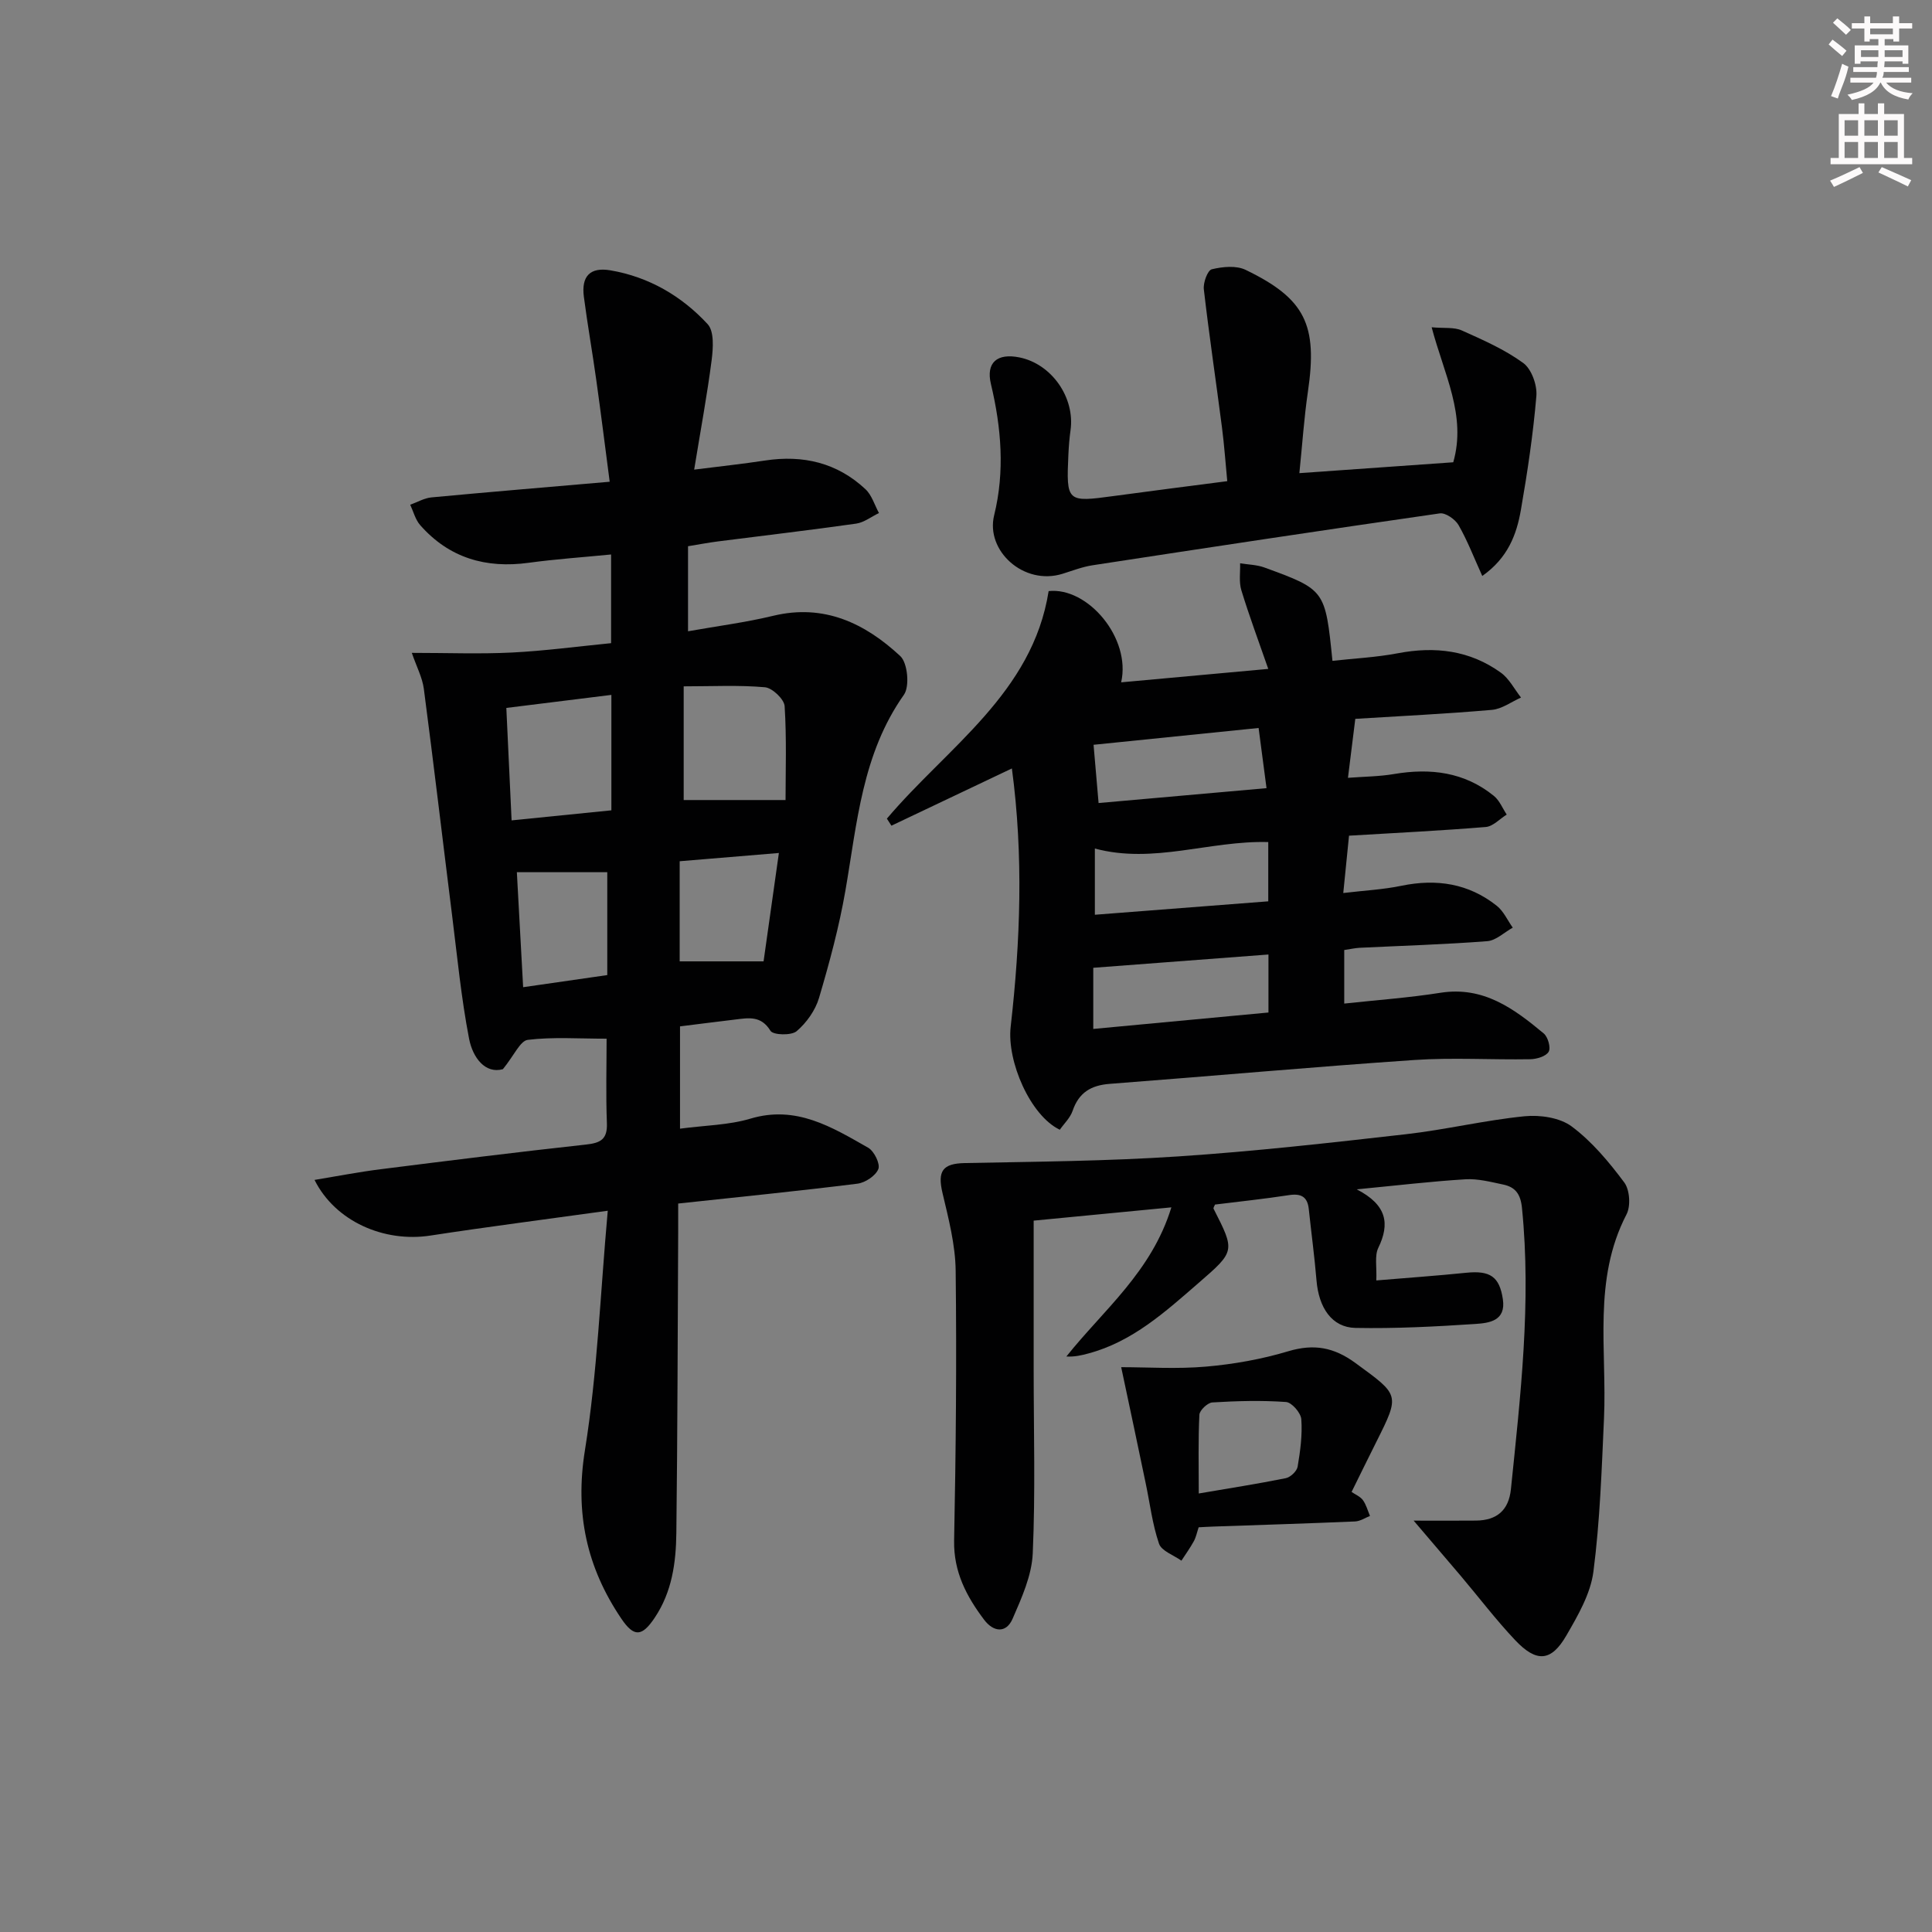 <svg enable-background="new 0 0 400 400" viewBox="0 0 400 400" xmlns="http://www.w3.org/2000/svg"><rect x="0" y="0" width="400" height="400" fill="#808080" stroke="none"/><g fill="#010102"><path d="m125.83 250.67c-13.39 1.86-25.08 3.35-36.71 5.14-9.59 1.48-19.71-2.92-24-11.52 4.73-.78 9.18-1.65 13.66-2.21 14.17-1.79 28.34-3.56 42.53-5.11 3.05-.33 4.47-1.09 4.34-4.45-.23-5.96-.06-11.93-.06-17.47-5.82 0-11.13-.39-16.31.24-1.58.19-2.82 3.2-5.16 6.07-3.64 1.02-6.23-2.35-7-6.29-1.63-8.43-2.45-17.02-3.52-25.56-1.96-15.63-3.8-31.28-5.85-46.9-.31-2.34-1.5-4.56-2.49-7.44 7.39 0 14.07.26 20.72-.07 6.78-.34 13.54-1.25 20.54-1.94 0-6.3 0-12.04 0-18.36-5.91.58-11.52.96-17.07 1.72-8.86 1.21-16.47-1-22.45-7.79-1-1.14-1.4-2.8-2.07-4.23 1.47-.52 2.9-1.38 4.4-1.52 12.04-1.13 24.1-2.13 36.9-3.24-.97-7.4-1.82-14.25-2.78-21.08-.8-5.75-1.82-11.48-2.57-17.24-.54-4.2 1.26-6.17 5.5-5.45 7.94 1.35 14.74 5.31 20.13 11.14 1.38 1.49 1.14 4.98.83 7.44-.93 7.22-2.27 14.39-3.62 22.68 5.38-.68 10.06-1.18 14.71-1.89 7.85-1.19 14.9.47 20.75 5.94 1.32 1.23 1.89 3.27 2.8 4.94-1.57.75-3.08 1.95-4.72 2.19-9.53 1.35-19.1 2.47-28.66 3.69-1.95.25-3.88.62-6.15.99v17.61c5.99-1.07 11.89-1.82 17.65-3.21 10.53-2.53 18.99 1.56 26.29 8.34 1.53 1.42 1.98 6.28.76 8.01-8.66 12.25-9.69 26.55-12.12 40.57-1.3 7.49-3.3 14.9-5.46 22.2-.76 2.57-2.59 5.15-4.64 6.89-1.1.93-4.87.81-5.41-.08-1.95-3.19-4.53-2.67-7.28-2.34-3.76.45-7.52.93-11.45 1.42v21.18c5.15-.69 10.07-.73 14.59-2.08 9.47-2.83 16.86 1.76 24.36 6.02 1.24.7 2.54 3.35 2.11 4.42-.56 1.4-2.72 2.83-4.34 3.03-12.18 1.52-24.4 2.74-37.1 4.11 0 2.28.01 4.25 0 6.22-.11 20.66-.13 41.32-.38 61.98-.07 6.14-.89 12.21-4.49 17.57-2.61 3.89-4.26 4.08-6.89.19-7.19-10.62-9.65-21.87-7.54-34.92 2.57-16.01 3.17-32.32 4.72-49.55zm.75-106.8c-7.26.9-14.21 1.76-21.75 2.7.36 7.76.71 15.27 1.09 23.28 7.31-.73 13.93-1.4 20.66-2.08 0-8.1 0-15.66 0-23.9zm36.06 21.77c0-5.95.24-12.71-.19-19.43-.09-1.45-2.55-3.78-4.07-3.92-5.4-.48-10.87-.19-16.83-.19v23.54zm-1.38 10.96c-7.45.62-13.96 1.16-20.54 1.71v20.73h17.37c1.01-7.1 2.04-14.41 3.17-22.44zm-35.53 25.28c0-7.62 0-14.53 0-21.3-6.25 0-12.22 0-18.72 0 .43 7.87.85 15.55 1.3 23.81 6.11-.88 11.64-1.67 17.42-2.51z"/><path d="m217.11 122.38c8.12-.88 17.11 9.76 15.01 18.89 10.09-.92 19.83-1.81 30.46-2.78-2.01-5.78-3.95-10.98-5.57-16.28-.53-1.73-.2-3.72-.26-5.59 1.68.28 3.45.3 5.02.87 12.62 4.61 12.61 4.64 14.1 19.33 4.5-.5 9.08-.72 13.53-1.57 7.72-1.48 14.92-.61 21.34 4.02 1.73 1.25 2.8 3.41 4.17 5.15-2 .89-3.96 2.37-6.02 2.55-9.43.82-18.89 1.28-28.29 1.86-.5 4.04-.96 7.72-1.52 12.21 3.4-.26 6.5-.27 9.51-.78 7.55-1.28 14.6-.43 20.7 4.52 1.17.95 1.79 2.56 2.66 3.87-1.44.89-2.83 2.44-4.33 2.57-9.39.77-18.81 1.23-28.32 1.8-.4 4-.76 7.57-1.19 11.87 4.32-.52 8.24-.71 12.04-1.5 7.26-1.5 13.92-.49 19.76 4.16 1.4 1.12 2.21 2.99 3.29 4.51-1.76.97-3.46 2.66-5.28 2.8-8.78.68-17.6.94-26.41 1.37-.98.05-1.95.28-3.2.46v11.09c6.83-.74 13.43-1.21 19.94-2.24 8.88-1.39 15.2 3.29 21.36 8.42.88.73 1.51 2.98 1.02 3.8-.56.95-2.47 1.52-3.81 1.54-7.99.14-16.02-.38-23.98.16-21.04 1.43-42.04 3.34-63.07 4.94-3.87.29-6.4 1.79-7.69 5.57-.5 1.47-1.78 2.67-2.66 3.93-6.1-2.91-10.99-14.16-10.17-21.33 2.01-17.69 2.67-35.42.25-53.47-8.53 4.05-16.73 7.95-24.94 11.85-.31-.49-.63-.97-.94-1.46 12.51-14.79 30.16-26.01 33.49-47.11zm9.24 90.65c12.26-1.15 24.19-2.26 36.27-3.4 0-4.28 0-8.16 0-12.01-12.23.93-24.15 1.83-36.27 2.75zm.33-23.64c12.16-.94 23.99-1.85 35.9-2.78 0-4.5 0-8.39 0-12.27-12.15-.34-23.74 4.6-35.9 1.34zm33.9-38.67c-11.83 1.2-23.13 2.36-34.17 3.48.36 4.21.68 7.91 1.04 12.06 11.76-1.04 23.07-2.05 34.77-3.08-.59-4.49-1.06-8.06-1.64-12.46z"/><path d="m292.68 314.83c5.37 0 9.14.03 12.92-.01 4.29-.04 6.77-2.12 7.22-6.51 1.98-19.35 4.25-38.68 2.29-58.21-.29-2.89-1.37-4.32-3.88-4.85-2.58-.54-5.25-1.25-7.83-1.09-7.06.43-14.09 1.27-22.5 2.08 6.25 3.23 6.89 7.11 4.46 12.12-.79 1.63-.29 3.88-.41 6.74 6.51-.55 12.58-.97 18.63-1.59 4.93-.5 6.87.8 7.57 5.47.68 4.52-2.86 4.94-5.67 5.13-8.28.55-16.59.98-24.87.82-4.85-.1-7.57-4.17-8.04-9.81-.41-4.94-1.08-9.86-1.6-14.79-.27-2.57-1.61-3.28-4.11-2.89-5.08.78-10.19 1.32-15.3 1.95-.11.29-.4.68-.3.87 4.46 8.76 4.49 8.78-3.08 15.34-6.91 5.99-13.7 12.19-22.88 14.63-1.38.37-2.77.71-4.52.62 7.68-9.64 17.65-17.53 21.74-30.88-9.88.95-18.83 1.82-28.51 2.75v30.9c0 12.67.37 25.35-.19 37.99-.2 4.58-2.29 9.2-4.17 13.53-1.34 3.08-3.97 2.77-5.9.21-3.64-4.83-6.33-9.9-6.21-16.39.37-18.62.54-37.24.32-55.86-.06-5.37-1.47-10.79-2.72-16.08-1.09-4.59.03-6.13 4.62-6.22 14.74-.29 29.51-.4 44.21-1.38 15.73-1.04 31.42-2.81 47.09-4.59 8.23-.93 16.34-2.9 24.58-3.72 3.22-.32 7.32.28 9.78 2.12 4.19 3.13 7.71 7.35 10.87 11.59 1.14 1.53 1.36 4.89.46 6.61-7.03 13.54-4.02 28.06-4.66 42.23-.48 10.59-.83 21.23-2.19 31.73-.59 4.57-3.19 9.06-5.58 13.19-3.15 5.46-6.19 5.69-10.63.99-3.99-4.23-7.53-8.89-11.29-13.34-2.87-3.37-5.75-6.74-9.72-11.4z"/><path d="m306.89 119.25c-1.72-3.78-3.06-7.3-4.91-10.53-.69-1.2-2.69-2.6-3.88-2.43-23.98 3.44-47.93 7.07-71.88 10.74-2.11.32-4.16 1.12-6.21 1.76-8.04 2.52-16-4.76-14.18-12.12 2.23-9.03 1.49-18.13-.67-27.16-1.06-4.43 1.28-6.45 5.91-5.51 6.67 1.35 11.53 8.32 10.57 15.09-.23 1.65-.36 3.31-.44 4.97-.45 9.87-.32 9.96 9.35 8.64 7.57-1.03 15.14-1.99 23.54-3.08-.36-3.74-.62-7.48-1.1-11.18-1.23-9.52-2.65-19.01-3.75-28.54-.16-1.37.78-3.94 1.65-4.15 2.23-.54 5.07-.82 7.02.13 12.37 5.98 14.91 11.4 12.88 25.21-.79 5.37-1.15 10.81-1.77 16.87 10.93-.77 21.31-1.5 31.86-2.25 2.78-9.7-1.91-18.23-4.47-27.95 2.61.24 4.65-.06 6.25.66 4.38 1.96 8.88 3.94 12.72 6.74 1.71 1.25 2.9 4.58 2.71 6.83-.67 7.91-1.85 15.79-3.21 23.61-.89 5.08-2.68 9.9-7.99 13.65z"/><path d="m232.13 283.06c5.48 0 11.58.41 17.6-.12 5.72-.5 11.5-1.53 17-3.18 5.29-1.58 9.44-.83 13.89 2.43 9.13 6.68 9.28 6.47 4.35 16.31-1.63 3.25-3.23 6.52-5.14 10.39.76.53 1.79.94 2.34 1.69.69.95 1 2.17 1.47 3.28-1.03.4-2.04 1.1-3.09 1.14-9.79.42-19.58.72-29.37 1.06-.98.03-1.96.1-3.01.15-.35 1.04-.54 2.05-1.01 2.9-.76 1.39-1.7 2.68-2.56 4.01-1.61-1.15-4.12-2-4.64-3.52-1.38-4.03-1.88-8.37-2.77-12.57-1.63-7.86-3.31-15.73-5.06-23.97zm16.06 26.15c6.37-1.09 12.22-2 18.02-3.17.97-.2 2.29-1.44 2.45-2.38.55-3.24 1-6.58.76-9.83-.09-1.31-1.98-3.48-3.16-3.56-5.07-.36-10.18-.22-15.26.09-.98.06-2.63 1.62-2.68 2.55-.26 5.25-.13 10.52-.13 16.3z"/></g><path d="m378.6 9.2.8-1c.9.7 1.9 1.4 2.9 2.3l-.9 1.1c-1.1-.9-2-1.7-2.8-2.4zm.5 10.7c.9-2.1 1.6-4.3 2.3-6.7.4.2.8.4 1.3.6-.7 3.1-1.5 4.3-2.2 6.6zm.4-15.2.9-.9c1 .8 2 1.6 2.8 2.4l-1 1c-1-.9-1.9-1.8-2.7-2.5zm12.5-1.3h1.2v1.4h2.7v1.1h-2.7v2.7h-1.2v-.5h-1.8v1.3h4.9v3.8h-1.2v-.5h-3.7c0 .4-.1.9-.1 1.2h5.1v1h-5.2c0 .5-.1.9-.3 1.2h6v1h-5.2c1.1 1.3 2.9 2 5.5 2.2-.4.4-.7.8-.9 1.3-2.9-.5-4.8-1.6-5.7-3.5h-.1c-.8 1.7-2.7 2.9-5.9 3.6-.2-.4-.6-.8-.9-1.1 2.8-.6 4.6-1.4 5.4-2.5h-4.8v-1h5.3c.1-.3.2-.7.2-1.2h-4.9v-1h5c0-.4 0-.8.1-1.2h-3.6v.5h-1.2v-3.8h4.9v-1.3h-1.8v.5h-1.1v-2.7h-2.6v-1.1h2.6v-1.4h1.2v1.4h4.7v-1.4zm-6.7 8.4h3.6c0-.4 0-.9 0-1.4h-3.6zm1.9-4.7h4.7v-1.2h-4.7zm6.7 3.3h-3.7v1.4h3.7z" fill="#fcfafa"/><path d="m384.7 21.4h1.3v2.2h2.8v-2.2h1.3v2.2h4.1v9.1h1.7v1.3h-16.9v-1.3h1.7v-9.1h4.1v-2.2zm.3 13.2.7 1.2c-1.8.9-3.8 1.9-6 2.9-.2-.4-.5-.8-.8-1.3 2.4-1 4.4-2 6.1-2.8zm-3.1-6.5h2.8v-3.2h-2.8zm0 4.6h2.8v-3.3h-2.8v3.2zm4.1-4.6h2.8v-3.2h-2.8zm0 4.6h2.8v-3.3h-2.8zm3.6 1.9c2.1.9 4.1 1.8 6.1 2.7l-.7 1.3c-2.2-1.1-4.2-2-6.1-2.9zm3.3-9.7h-2.8v3.2h2.8zm-2.8 7.8h2.8v-3.3h-2.8z" fill="#fcfafa"/></svg>
